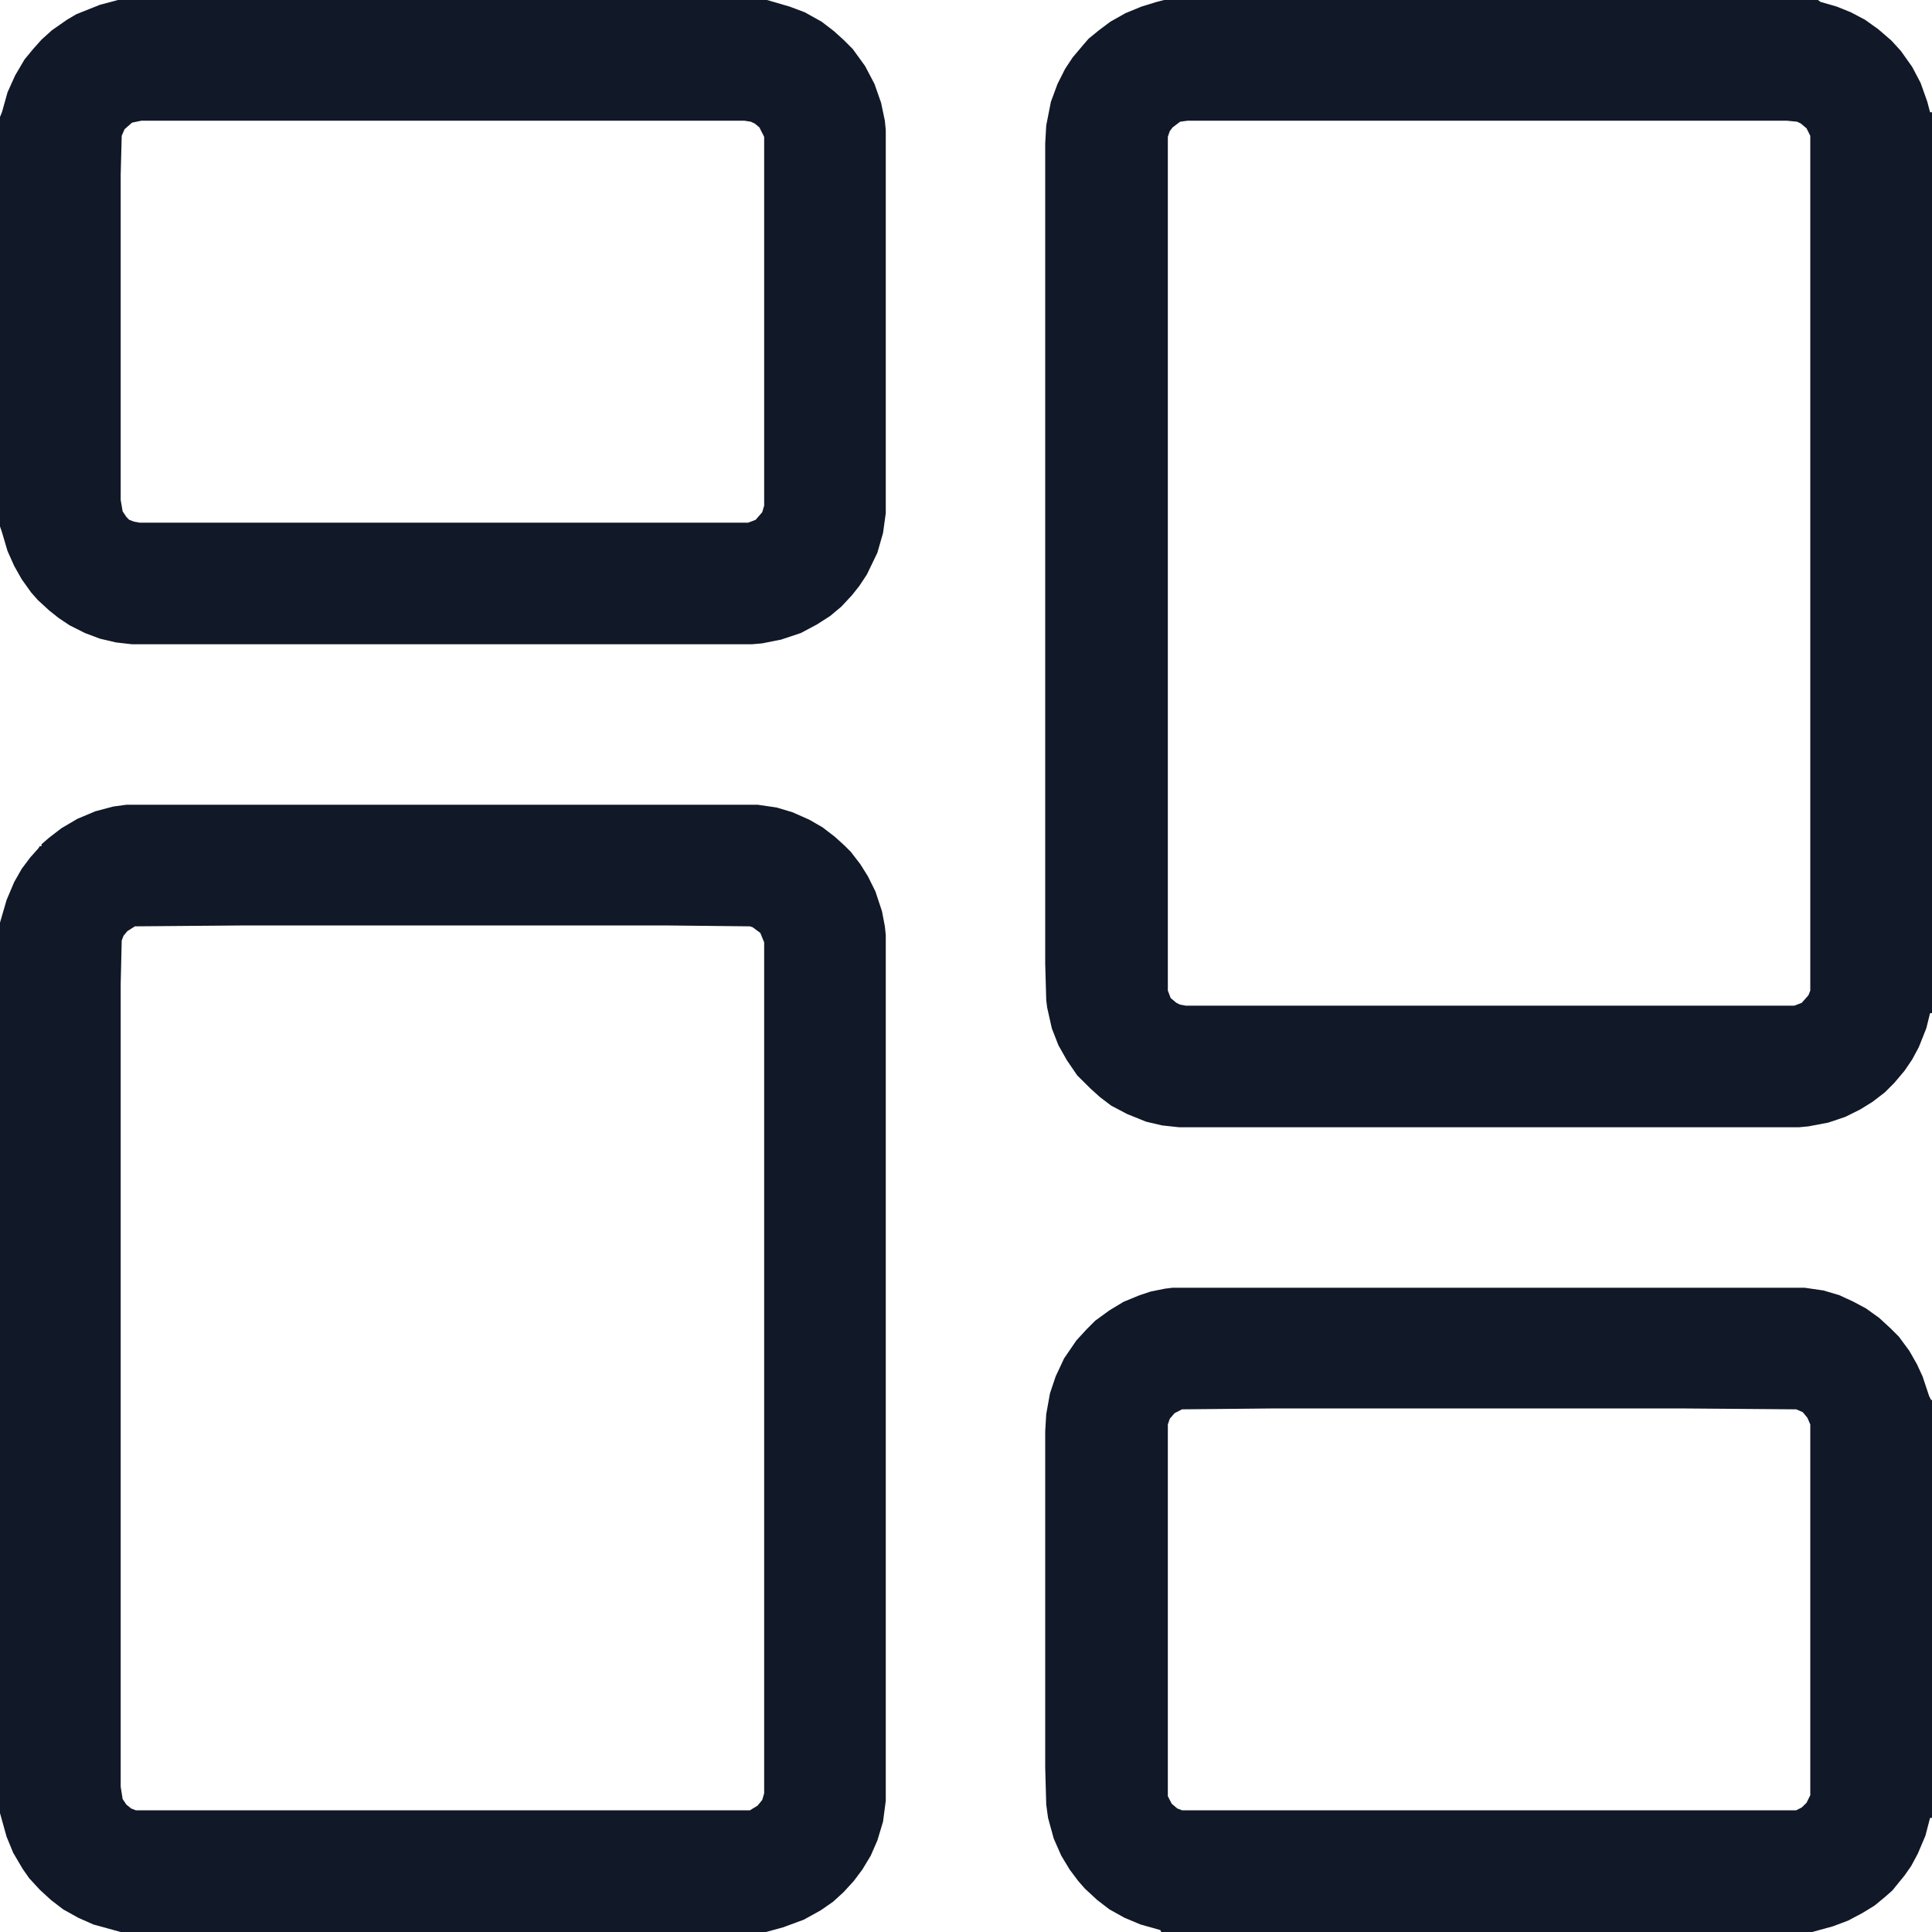 <svg width="17" height="17" viewBox="0 0 17 17" fill="currentColor" xmlns="http://www.w3.org/2000/svg">
<g clip-path="url(#clip0_1397_164)">
<path d="M1.112 7.081H6.666L6.832 7.105L6.973 7.147L7.122 7.213L7.238 7.28L7.346 7.363L7.429 7.438L7.487 7.496L7.57 7.604L7.637 7.711L7.703 7.844L7.761 8.019L7.786 8.151L7.794 8.226V15.846L7.77 16.029L7.72 16.195L7.662 16.328L7.587 16.452L7.512 16.552L7.421 16.651L7.33 16.734L7.222 16.809L7.072 16.892L6.89 16.959L6.74 17H1.062L0.822 16.934L0.689 16.875L0.556 16.801L0.448 16.718L0.349 16.627L0.257 16.527L0.199 16.444L0.116 16.303L0.058 16.162L0 15.954V8.118L0.058 7.919L0.125 7.761L0.191 7.645L0.266 7.545L0.34 7.462L0.349 7.446H0.365V7.429L0.432 7.371L0.54 7.288L0.681 7.205L0.838 7.139L0.996 7.097L1.112 7.081ZM2.167 8.143L1.187 8.151L1.121 8.193L1.087 8.234L1.071 8.276L1.062 8.658V15.722L1.079 15.83L1.112 15.879L1.154 15.913L1.195 15.929H6.599L6.666 15.888L6.707 15.838L6.724 15.78V8.292L6.69 8.209L6.624 8.16L6.599 8.151L5.844 8.143H2.167Z" fill="#111827"/>
<path d="M10.243 0H15.996L16.02 0.017L16.162 0.058L16.286 0.108L16.411 0.174L16.527 0.257L16.643 0.357L16.726 0.448L16.826 0.589L16.9 0.73L16.959 0.896L16.983 0.988H17V8.915H16.983L16.95 9.048L16.884 9.214L16.826 9.322L16.759 9.421L16.668 9.529L16.585 9.612L16.477 9.695L16.369 9.762L16.236 9.828L16.087 9.878L15.913 9.911L15.83 9.919H10.376L10.227 9.903L10.085 9.87L9.919 9.803L9.778 9.729L9.679 9.654L9.596 9.579L9.479 9.463L9.388 9.33L9.313 9.197L9.255 9.048L9.214 8.865L9.206 8.799L9.197 8.483V1.262L9.206 1.104L9.247 0.896L9.305 0.739L9.372 0.606L9.438 0.506L9.529 0.398L9.579 0.34L9.67 0.266L9.77 0.191L9.903 0.116L10.044 0.058L10.177 0.017L10.243 0ZM10.451 1.062L10.384 1.071L10.318 1.121L10.293 1.154L10.276 1.204V8.716L10.301 8.782L10.351 8.824L10.384 8.84L10.434 8.849H15.788L15.854 8.824L15.913 8.757L15.929 8.716V1.195L15.896 1.129L15.846 1.087L15.813 1.071L15.722 1.062H10.451Z" fill="#111827"/>
<path d="M10.318 11.331H15.879L16.045 11.355L16.186 11.397L16.311 11.455L16.419 11.513L16.535 11.596L16.635 11.688L16.709 11.762L16.801 11.887L16.867 12.003L16.917 12.111L16.975 12.285L16.992 12.318H17V15.996H16.983L16.942 16.153L16.875 16.311L16.817 16.419L16.759 16.502L16.685 16.593L16.651 16.635L16.585 16.693L16.494 16.768L16.386 16.834L16.261 16.9L16.128 16.95L15.946 17H10.218L10.21 16.983L10.036 16.934L9.895 16.875L9.762 16.801L9.654 16.718L9.546 16.618L9.488 16.552L9.413 16.452L9.338 16.328L9.272 16.178L9.222 15.996L9.206 15.879L9.197 15.556V12.592L9.206 12.443L9.239 12.26L9.289 12.111L9.363 11.953L9.471 11.795L9.562 11.696L9.637 11.621L9.762 11.53L9.886 11.455L10.027 11.397L10.127 11.364L10.252 11.339L10.318 11.331ZM11.223 12.393L10.401 12.401L10.335 12.435L10.293 12.484L10.276 12.534V15.805L10.31 15.871L10.359 15.913L10.401 15.929H15.805L15.854 15.904L15.896 15.863L15.929 15.796V12.534L15.904 12.476L15.863 12.426L15.805 12.401L14.784 12.393H11.223Z" fill="#111827"/>
<path d="M1.038 0H6.749L6.948 0.058L7.081 0.108L7.23 0.191L7.338 0.274L7.421 0.349L7.504 0.432L7.612 0.581L7.695 0.739L7.753 0.905L7.786 1.062L7.794 1.146V4.516L7.77 4.69L7.72 4.864L7.628 5.055L7.562 5.155L7.496 5.238L7.404 5.337L7.305 5.42L7.188 5.495L7.047 5.57L6.873 5.628L6.707 5.661L6.616 5.669H1.162L1.021 5.653L0.88 5.62L0.747 5.57L0.614 5.503L0.515 5.437L0.432 5.371L0.332 5.279L0.274 5.213L0.191 5.097L0.125 4.98L0.066 4.848L0.017 4.682L0 4.632V1.029L0.017 0.988L0.066 0.813L0.133 0.664L0.216 0.523L0.291 0.432L0.365 0.349L0.457 0.266L0.589 0.174L0.672 0.125L0.88 0.042L1.038 0ZM1.245 1.062L1.162 1.079L1.096 1.137L1.071 1.195L1.062 1.536V4.399L1.079 4.499L1.112 4.549L1.137 4.574L1.179 4.59L1.229 4.599H6.583L6.649 4.574L6.707 4.507L6.724 4.449V1.204L6.682 1.121L6.641 1.087L6.607 1.071L6.549 1.062H1.245Z" fill="#111827"/>
</g>
<defs>
<clipPath id="clip0_1397_164">
<rect width="17" height="17" fill="white"/>
</clipPath>
</defs>
</svg>
